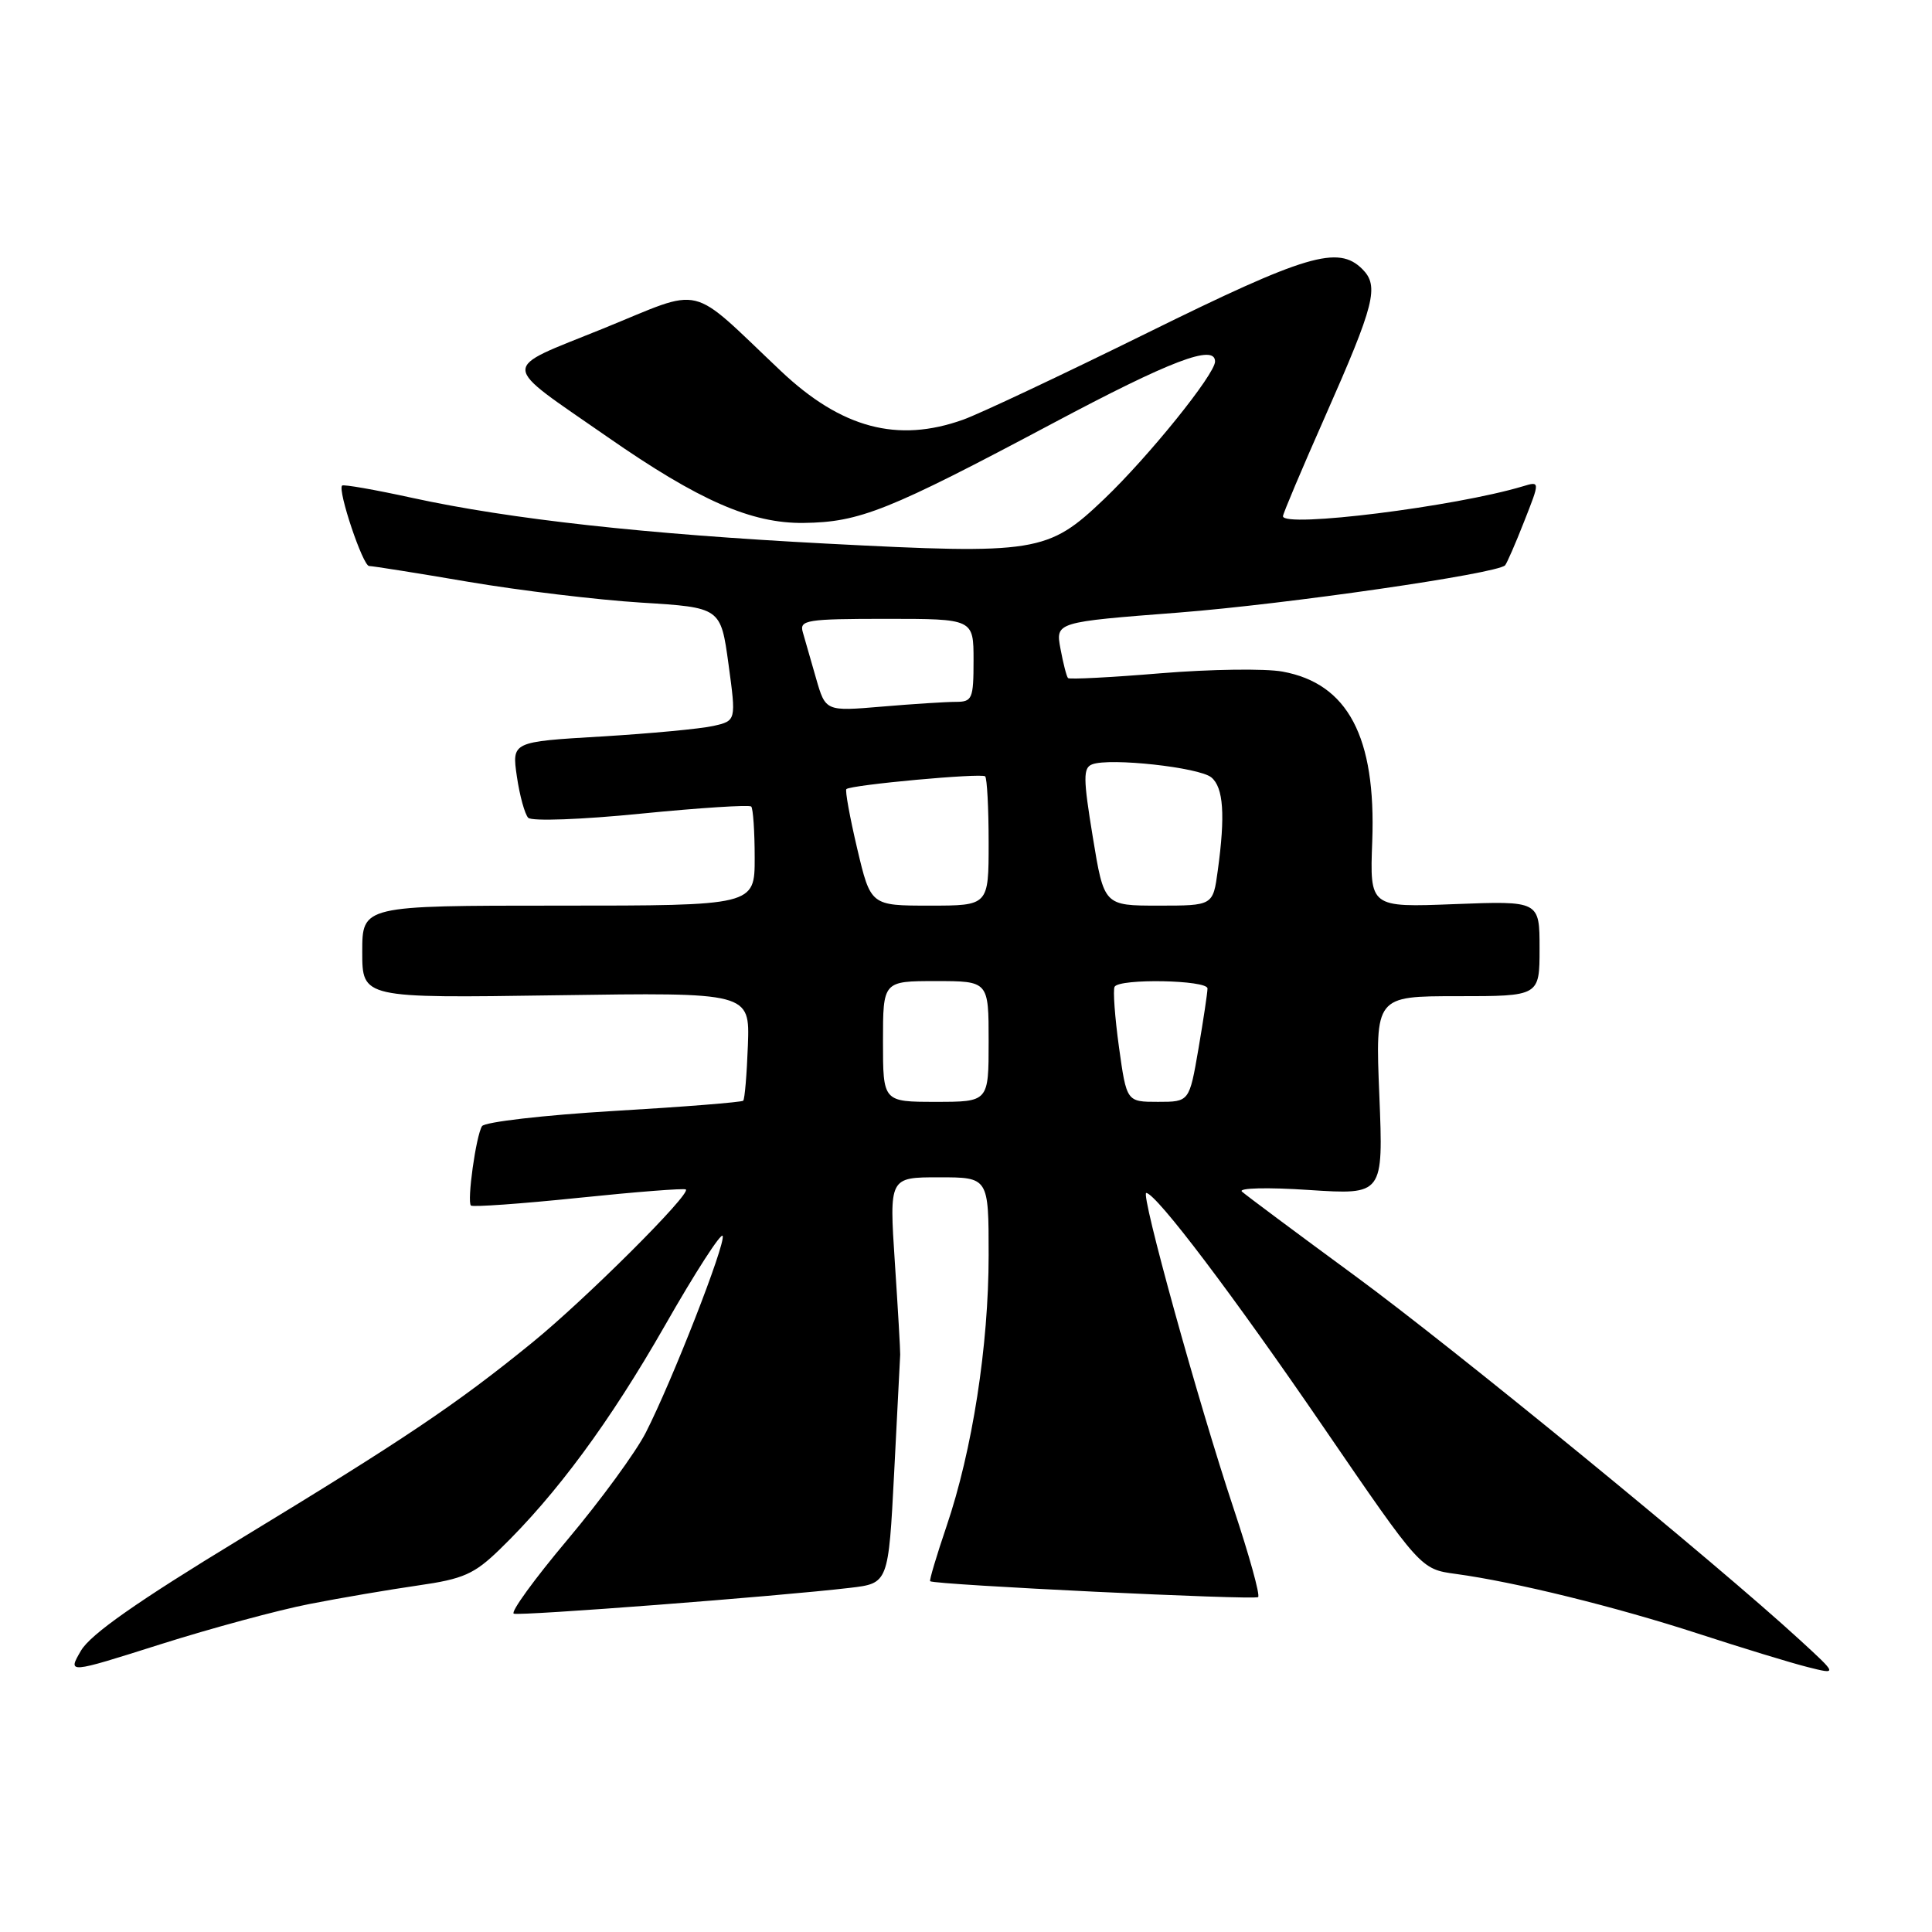 <?xml version="1.0" encoding="UTF-8" standalone="no"?>
<!DOCTYPE svg PUBLIC "-//W3C//DTD SVG 1.1//EN" "http://www.w3.org/Graphics/SVG/1.1/DTD/svg11.dtd" >
<svg xmlns="http://www.w3.org/2000/svg" xmlns:xlink="http://www.w3.org/1999/xlink" version="1.1" viewBox="0 0 256 256">
 <g >
 <path fill="currentColor"
d=" M 41.00 212.54 C 45.12 211.73 51.61 210.63 55.41 210.08 C 61.41 209.22 62.84 208.58 66.23 205.29 C 73.71 198.04 80.80 188.42 88.10 175.65 C 92.13 168.58 95.58 163.24 95.76 163.77 C 96.13 164.90 89.08 182.95 85.57 189.83 C 84.26 192.40 79.60 198.78 75.21 204.00 C 70.82 209.22 67.61 213.64 68.08 213.82 C 68.93 214.14 103.03 211.53 112.61 210.40 C 117.72 209.80 117.72 209.80 118.48 195.15 C 118.90 187.09 119.26 180.05 119.28 179.50 C 119.30 178.95 118.98 173.44 118.57 167.25 C 117.83 156.00 117.83 156.00 124.42 156.00 C 131.00 156.00 131.00 156.00 131.00 166.32 C 131.00 178.29 128.84 192.19 125.41 202.27 C 124.09 206.16 123.12 209.42 123.25 209.52 C 123.91 210.00 166.29 212.05 166.71 211.62 C 166.99 211.35 165.52 206.07 163.46 199.88 C 158.78 185.84 151.07 157.98 151.89 158.07 C 153.27 158.22 163.40 171.61 175.44 189.21 C 188.25 207.92 188.25 207.92 192.88 208.55 C 200.76 209.62 214.03 212.89 225.00 216.46 C 230.78 218.34 237.30 220.34 239.50 220.89 C 243.50 221.90 243.50 221.90 238.50 217.31 C 227.41 207.12 192.65 178.67 179.50 169.02 C 171.80 163.37 165.08 158.36 164.56 157.89 C 164.04 157.41 167.95 157.31 173.46 157.68 C 183.30 158.32 183.30 158.32 182.77 145.16 C 182.23 132.00 182.23 132.00 193.12 132.00 C 204.00 132.00 204.00 132.00 204.00 125.69 C 204.00 119.37 204.00 119.37 192.75 119.80 C 181.50 120.24 181.50 120.24 181.83 111.47 C 182.34 97.65 178.60 90.57 169.94 88.99 C 167.66 88.57 160.40 88.67 153.82 89.21 C 147.25 89.76 141.71 90.04 141.52 89.85 C 141.33 89.66 140.88 87.91 140.52 85.97 C 139.86 82.43 139.86 82.43 156.18 81.17 C 170.52 80.05 198.30 76.03 199.43 74.91 C 199.65 74.68 200.79 72.08 201.95 69.12 C 204.07 63.75 204.07 63.75 201.78 64.44 C 192.83 67.13 170.00 69.98 170.00 68.40 C 170.00 68.07 172.50 62.15 175.56 55.24 C 182.17 40.29 182.77 37.92 180.52 35.66 C 177.32 32.46 173.08 33.72 152.00 44.12 C 140.72 49.68 129.76 54.85 127.62 55.61 C 118.93 58.72 111.50 56.74 103.50 49.19 C 91.02 37.40 93.55 38.00 79.91 43.54 C 66.12 49.13 66.07 47.87 80.51 57.91 C 92.61 66.33 99.58 69.38 106.49 69.29 C 113.91 69.20 117.71 67.68 139.50 56.09 C 155.11 47.78 161.00 45.54 161.00 47.90 C 161.00 49.59 152.21 60.49 146.30 66.13 C 138.85 73.24 137.37 73.48 109.49 72.03 C 85.55 70.78 67.60 68.80 54.62 65.97 C 49.69 64.89 45.51 64.16 45.33 64.34 C 44.71 64.96 48.08 75.00 48.91 75.00 C 49.37 75.00 55.31 75.94 62.10 77.10 C 68.89 78.25 79.18 79.49 84.97 79.85 C 95.50 80.50 95.50 80.50 96.53 88.00 C 97.55 95.50 97.55 95.50 94.53 96.19 C 92.86 96.57 86.17 97.20 79.66 97.59 C 67.82 98.29 67.82 98.29 68.49 102.90 C 68.86 105.43 69.54 107.89 69.99 108.36 C 70.45 108.84 77.08 108.60 84.95 107.81 C 92.72 107.04 99.28 106.62 99.54 106.87 C 99.79 107.13 100.00 110.18 100.00 113.67 C 100.00 120.00 100.00 120.00 74.00 120.00 C 48.00 120.00 48.00 120.00 48.00 126.13 C 48.00 132.26 48.00 132.26 73.67 131.88 C 99.35 131.50 99.35 131.50 99.10 138.49 C 98.96 142.34 98.68 145.65 98.48 145.85 C 98.28 146.05 90.55 146.67 81.31 147.21 C 72.06 147.76 64.22 148.67 63.87 149.22 C 63.07 150.50 61.86 159.19 62.40 159.74 C 62.63 159.96 69.04 159.51 76.66 158.72 C 84.27 157.93 90.67 157.43 90.88 157.61 C 91.59 158.20 77.54 172.20 70.50 177.92 C 60.46 186.09 53.58 190.71 31.82 203.93 C 18.19 212.21 12.00 216.55 10.73 218.72 C 8.95 221.78 8.95 221.78 21.22 217.89 C 27.98 215.75 36.88 213.34 41.00 212.54 Z  M 117.00 138.00 C 117.00 130.00 117.00 130.00 124.00 130.00 C 131.00 130.00 131.00 130.00 131.00 138.00 C 131.00 146.00 131.00 146.00 124.00 146.00 C 117.00 146.00 117.00 146.00 117.00 138.00 Z  M 148.27 138.75 C 147.72 134.76 147.46 131.16 147.69 130.75 C 148.33 129.63 160.00 129.85 160.00 130.98 C 160.00 131.52 159.46 135.12 158.80 138.98 C 157.59 146.00 157.59 146.00 153.44 146.00 C 149.28 146.00 149.28 146.00 148.27 138.75 Z  M 113.58 112.43 C 112.60 108.27 111.96 104.73 112.15 104.56 C 112.80 103.99 130.07 102.41 130.54 102.87 C 130.79 103.13 131.00 107.08 131.00 111.67 C 131.00 120.00 131.00 120.00 123.18 120.00 C 115.37 120.00 115.37 120.00 113.58 112.43 Z  M 144.80 110.91 C 143.52 103.11 143.51 101.74 144.72 101.28 C 147.05 100.38 158.91 101.68 160.51 103.01 C 162.12 104.34 162.37 108.02 161.36 115.36 C 160.73 120.00 160.73 120.00 153.51 120.00 C 146.29 120.00 146.29 120.00 144.80 110.91 Z  M 108.13 89.88 C 107.44 87.47 106.65 84.71 106.37 83.75 C 105.91 82.16 106.89 82.00 117.43 82.00 C 129.00 82.00 129.00 82.00 129.00 87.50 C 129.00 92.61 128.83 93.00 126.65 93.00 C 125.36 93.00 120.95 93.28 116.85 93.63 C 109.39 94.26 109.39 94.26 108.13 89.88 Z "/>
</g>
</svg>